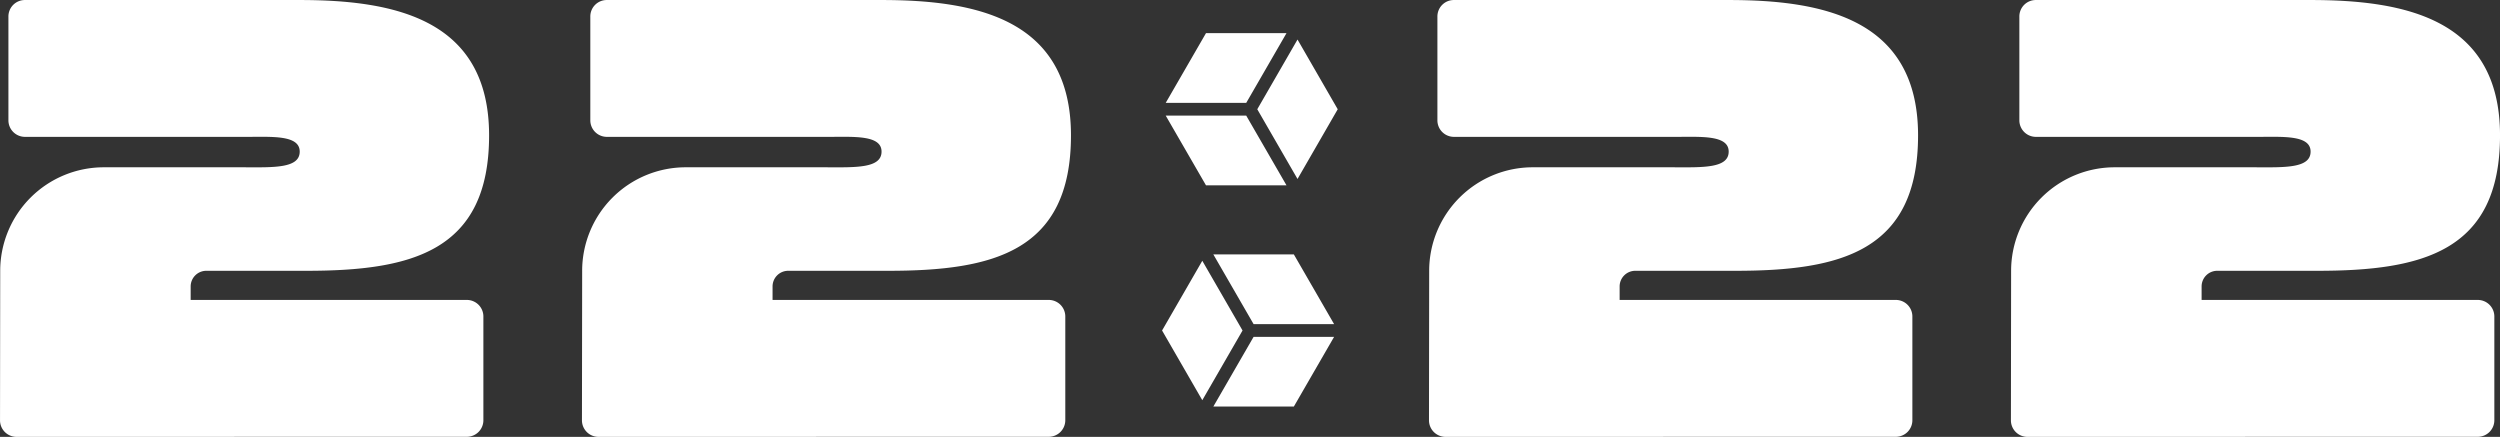 <svg xmlns="http://www.w3.org/2000/svg" width="131.252" height="22.936" viewBox="0 0 131.252 22.936">
  <rect x="0" y="0" width="131.252" height="22.936" fill="#333333" stroke="none"/>
  <path id="Unión_4" data-name="Unión 4" d="M1000.674,47.325a.867.867,0,0,1-.868-.869l.01-7.846a5.438,5.438,0,0,1,5.438-5.438h7.372c1.574.007,2.913.052,2.913-.823s-1.443-.775-2.741-.775h-11.681a.868.868,0,0,1-.868-.868V25.258a.863.863,0,0,1,.863-.868c2.579,0,10.309,0,14.421,0,4.984,0,9.951,1,9.951,7.106s-4.085,7.11-9.59,7.11h-5.257a.821.821,0,0,0-.82.821v.709h14.5a.869.869,0,0,1,.869.868v5.449a.869.869,0,0,1-.869.868Zm-30.552,0a.869.869,0,0,1-.868-.869l.01-7.846a5.438,5.438,0,0,1,5.439-5.438h7.372c1.573.007,2.913.052,2.913-.823s-1.443-.775-2.742-.775H970.564a.867.867,0,0,1-.868-.868V25.258a.863.863,0,0,1,.862-.868c2.579,0,10.31,0,14.422,0,4.984,0,9.951,1,9.951,7.106s-4.085,7.11-9.591,7.11h-5.256a.822.822,0,0,0-.821.821v.709h14.5a.868.868,0,0,1,.869.868v5.449a.868.868,0,0,1-.869.868Zm-44.47,0a.869.869,0,0,1-.868-.869l.011-7.846a5.437,5.437,0,0,1,5.438-5.438H937.6c1.574.007,2.913.052,2.913-.823s-1.443-.775-2.742-.775h-11.68a.868.868,0,0,1-.868-.868V25.258a.863.863,0,0,1,.863-.868c2.579,0,10.309,0,14.421,0,4.984,0,9.951,1,9.951,7.106s-4.085,7.11-9.591,7.11h-5.256a.821.821,0,0,0-.82.821v.709h14.5a.868.868,0,0,1,.869.868v5.449a.869.869,0,0,1-.869.868Zm-30.551,0a.868.868,0,0,1-.869-.869l.01-7.846a5.438,5.438,0,0,1,5.438-5.438h7.372c1.574.007,2.914.052,2.914-.823s-1.443-.775-2.741-.775H895.542a.868.868,0,0,1-.869-.868V25.258a.864.864,0,0,1,.863-.868c2.58,0,10.31,0,14.422,0,4.984,0,9.951,1,9.951,7.106s-4.085,7.11-9.591,7.11h-5.256a.822.822,0,0,0-.821.821v.709h14.5a.868.868,0,0,1,.868.868v5.449a.868.868,0,0,1-.868.868Zm62.831-1.591,2.114-3.66h4.227l-2.114,3.66Zm-2.691-3.994,2.112-3.66,2.113,3.66-2.113,3.66Zm4.805-.334-2.114-3.661h4.227l2.114,3.661Zm-2.5-7.288-2.114-3.659h4.227l2.114,3.659Zm2.693-3.993,2.113-3.661,2.111,3.661-2.111,3.66Zm-4.807-.335,2.114-3.66h4.227l-2.114,3.66Z" transform="translate(-894.231 -24.389)" fill="#fff"/>
</svg>
